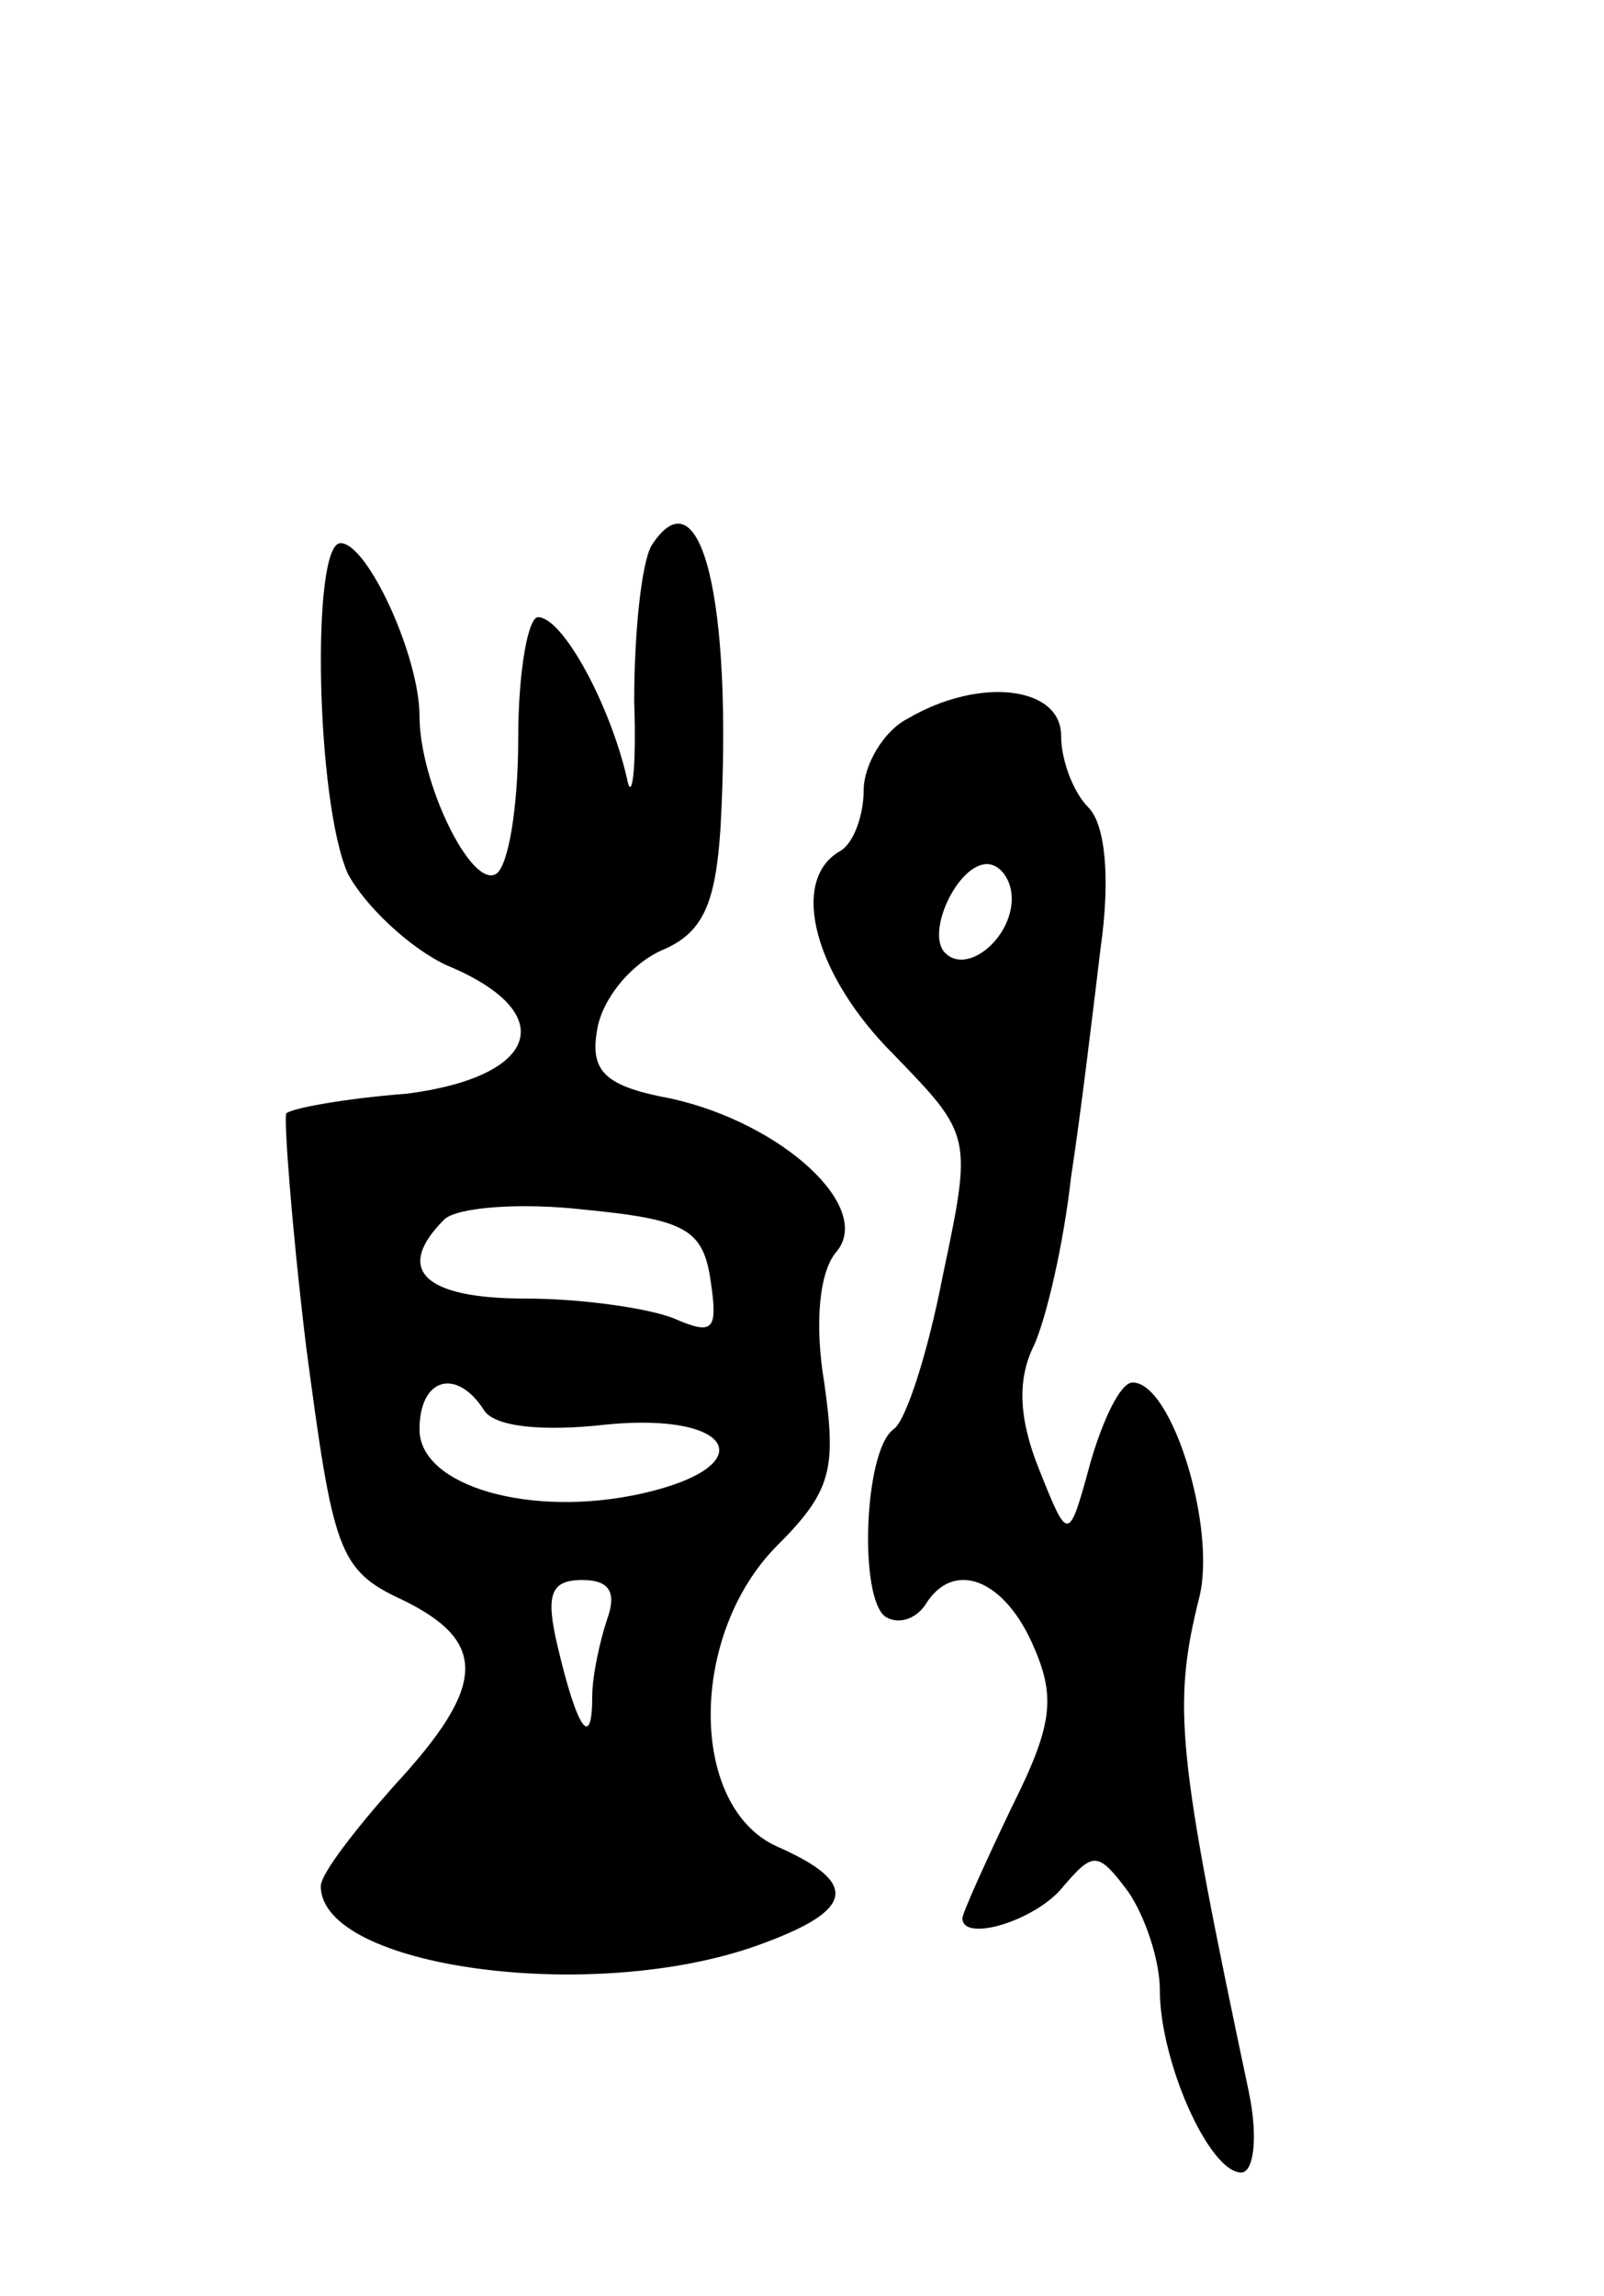 <svg version="1.0" xmlns="http://www.w3.org/2000/svg"
 width="65pt" height="93pt" viewBox="0 0 65 93"
 preserveAspectRatio="xMidYMid meet">
<g transform="translate(0,93) scale(0.1,-0.1)"
fill="#000000" stroke="none">
<path d="M264 709 c-4 -7 -7 -35 -7 -63 1 -28 -1 -42 -3 -31 -7 30 -26 65 -36
65 -4 0 -8 -22 -8 -49 0 -28 -4 -52 -9 -55 -10 -6 -31 37 -31 64 0 24 -21 70
-32 70 -12 0 -10 -105 3 -134 7 -13 25 -30 40 -37 46 -19 38 -45 -16 -52 -26
-2 -47 -6 -49 -8 -1 -2 2 -44 8 -94 11 -83 13 -91 39 -103 35 -17 34 -35 -3
-75 -16 -18 -30 -36 -30 -41 0 -33 110 -48 177 -24 39 14 42 25 8 40 -36 16
-36 86 0 122 22 22 24 31 19 66 -4 24 -2 45 5 53 15 18 -22 52 -67 62 -27 5
-33 11 -30 28 2 12 13 26 26 32 17 7 22 19 24 50 5 92 -8 145 -28 114z m24
-298 c3 -20 1 -22 -15 -15 -10 4 -37 8 -60 8 -42 0 -53 12 -33 32 5 5 31 7 57
4 41 -4 48 -8 51 -29z m-92 -52 c4 -7 24 -9 50 -6 52 5 63 -17 14 -28 -45 -10
-90 3 -90 26 0 21 15 25 26 8z m50 -85 c-3 -9 -6 -23 -6 -31 0 -22 -6 -14 -14
20 -5 21 -3 27 10 27 11 0 14 -5 10 -16z"/>
<path d="M368 639 c-10 -5 -18 -19 -18 -29 0 -10 -4 -22 -10 -25 -20 -12 -10
-50 22 -82 32 -33 32 -33 20 -90 -6 -31 -15 -59 -20 -62 -12 -9 -14 -69 -3
-76 5 -3 12 -1 16 5 11 18 31 11 43 -15 10 -22 9 -33 -8 -67 -11 -23 -20 -43
-20 -45 0 -10 30 -1 41 13 12 14 14 14 26 -2 7 -10 13 -28 13 -40 0 -29 20
-74 33 -74 5 0 7 14 3 33 -29 137 -31 156 -20 200 7 28 -11 87 -27 87 -5 0
-12 -15 -17 -32 -9 -33 -9 -33 -21 -3 -8 20 -9 36 -2 50 5 11 12 41 15 68 4
26 9 68 12 93 4 28 2 50 -5 57 -6 6 -11 19 -11 29 0 20 -33 24 -62 7z m42 -73
c0 -16 -18 -31 -27 -22 -8 8 5 36 17 36 5 0 10 -6 10 -14z"/>
</g>
</svg>
